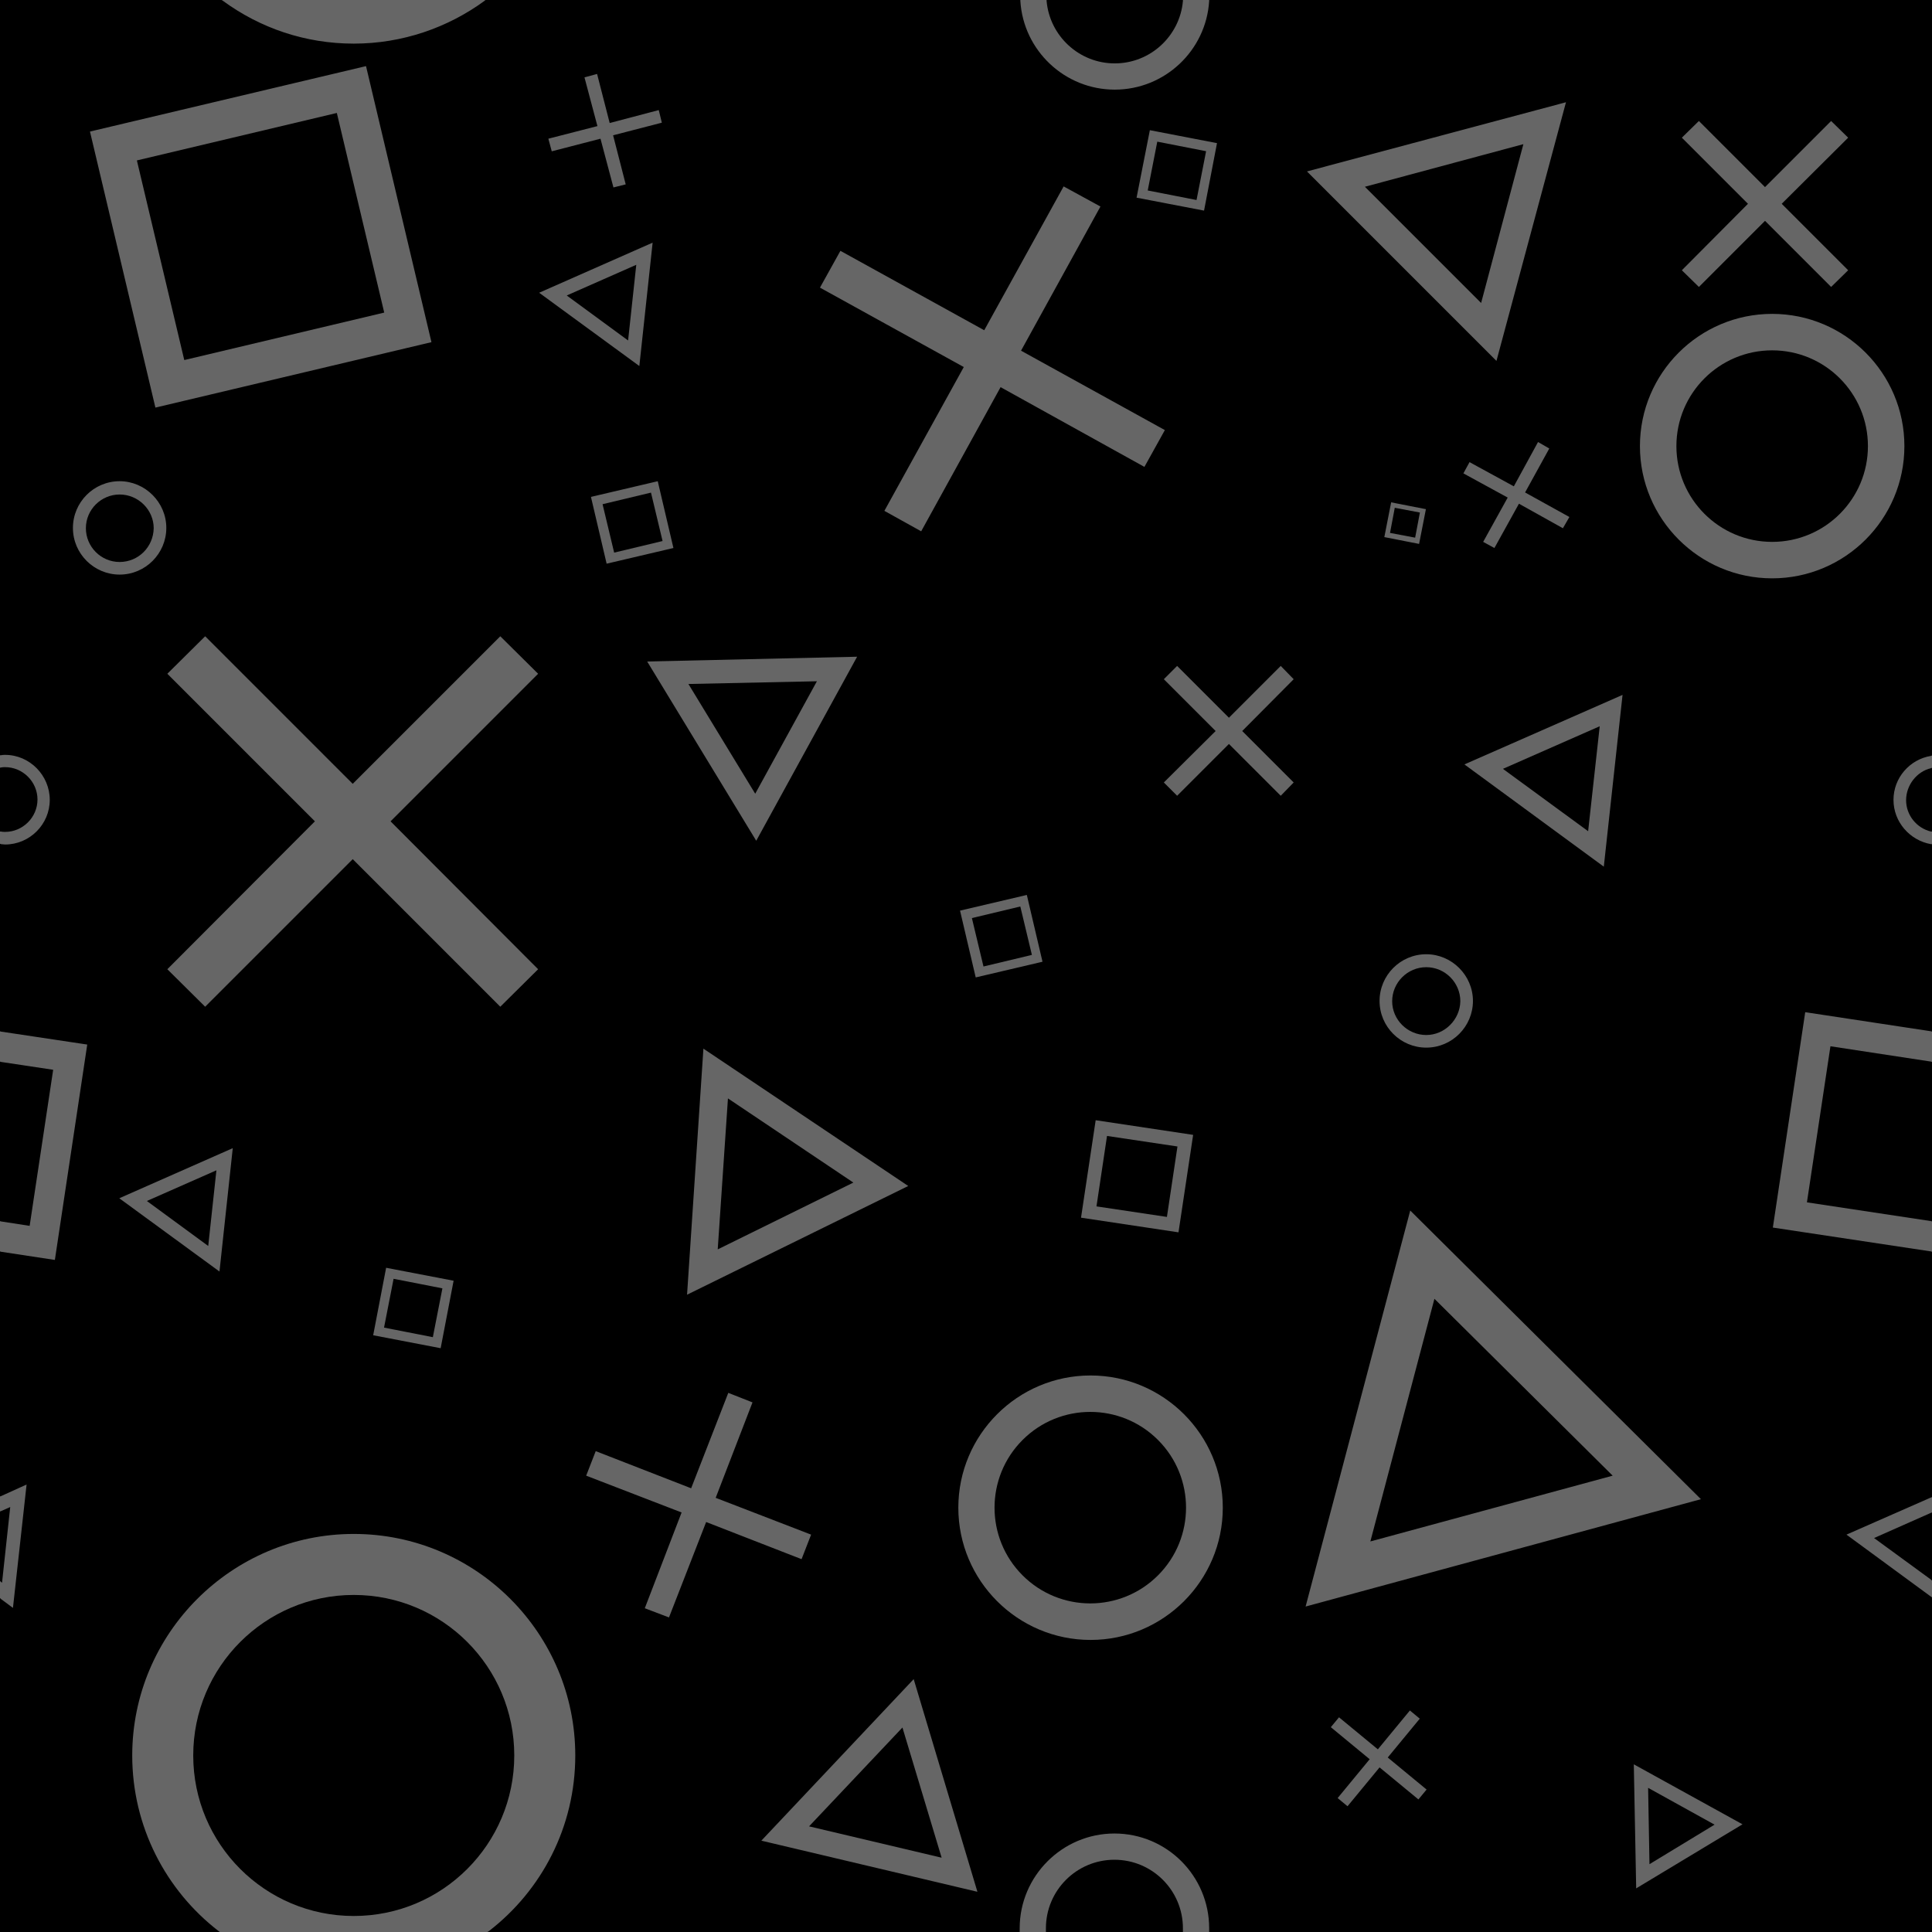<?xml version="1.0" encoding="utf-8"?>
<!-- Generator: Adobe Illustrator 23.0.2, SVG Export Plug-In . SVG Version: 6.00 Build 0)  -->
<svg version="1.1" id="Layer_1" xmlns="http://www.w3.org/2000/svg" xmlns:xlink="http://www.w3.org/1999/xlink" x="0px" y="0px"
	 viewBox="0 0 566.9 566.9" style="enable-background:new 0 0 566.9 566.9;" xml:space="preserve">
<style type="text/css">
	.st0{opacity:0.6;}
</style>
<rect x="0" y="0" class="st0" width="566.9" height="566.9"/>
<title>overviewx</title>
<g>
	<rect x="323.2" y="334.7" transform="matrix(0.148 -0.989 0.989 0.148 -57.117 624.093)" width="20.9" height="20.9"/>
	<rect x="338.1" y="42.8" transform="matrix(0.192 -0.981 0.981 0.192 229.872 379.347)" width="14.6" height="14.6"/>
	<polygon points="400.5,54.8 434.6,88.9 447,42.3 	"/>
	<polygon points="466,243.9 469.4,213.1 441,225.6 	"/>
	<rect x="178.2" y="146" transform="matrix(0.973 -0.233 0.233 0.973 -30.598 47.409)" width="14.6" height="14.6"/>
	<path d="M45.1,155c0-5.4-4.5-9.9-10-9.9c-5.4,0-9.9,4.4-9.9,9.9c0,5.4,4.4,9.9,9.9,9.9S45,160.5,45.1,155z"/>
	<rect x="286.5" y="267.4" transform="matrix(0.973 -0.233 0.233 0.973 -55.889 75.963)" width="14.6" height="14.6"/>
	<polygon points="202,200.7 221.6,232.9 239.7,199.9 	"/>
	<polygon points="213.6,322.3 210.6,366.6 250.4,347 	"/>
	<rect x="408.4" y="149.7" transform="matrix(0.186 -0.983 0.983 0.186 184.752 529.982)" width="7.5" height="7.5"/>
	<path d="M327.1,18.6c10.5,0,19.1-8.1,20-18.3c0-0.1,0-0.2,0-0.3h-40c0,0.1,0,0.2,0,0.3C308,10.5,316.6,18.6,327.1,18.6z"/>
	<path d="M559.3,234.8c0,4.4,3.1,8.2,7.3,9.2c0.1,0,0.2,0,0.3,0v-18.7c-0.1,0-0.2,0.1-0.3,0.1C562.4,226.4,559.3,230.4,559.3,234.8z
		"/>
	<polygon points="549.9,451.3 566.6,463.5 566.9,463.8 566.9,443.8 566.6,443.9 	"/>
	<polygon points="537.1,307 530.2,352.8 566.6,358.3 566.9,358.4 566.9,311.6 566.6,311.5 	"/>
	<polygon points="0.6,464.4 3,442.2 0.3,443.4 0,443.5 0,463.9 0.3,464.2 	"/>
	<polygon points="8.7,359.7 15.6,313.9 0.3,311.6 0,311.5 0,358.3 0.3,358.4 	"/>
	<path d="M327,545.7c-11.1,0-20.1,9-20.1,20.1c0,0.3,0,0.5,0,0.8c0,0.1,0,0.2,0,0.3h40.2c0-0.1,0-0.2,0-0.3c0-0.3,0-0.5,0-0.8
		C347.1,554.7,338.1,545.7,327,545.7z"/>
	<circle cx="103.8" cy="515.1" r="47.1"/>
	<path d="M1.5,244.1c5.2,0,9.5-4.3,9.5-9.5c0-5.2-4.3-9.5-9.5-9.5c-0.4,0-0.8,0-1.2,0.1c-0.1,0-0.2,0-0.3,0.1V244c0.1,0,0.2,0,0.3,0
		C0.7,244.1,1.1,244.1,1.5,244.1z"/>
	<path d="M418.5,303.7c5.4,0,9.9-4.5,10-9.9c0-5.5-4.5-10-10-10s-10,4.5-10,10C408.5,299.2,413,303.7,418.5,303.7z"/>
	<rect x="46.3" y="39.3" transform="matrix(0.973 -0.231 0.231 0.973 -13.963 19.531)" width="60.3" height="60.2"/>
	<circle cx="520" cy="130.9" r="28.1"/>
	<polygon points="237.4,535.9 276.3,545.1 264.8,506.9 	"/>
	<rect x="114.1" y="376.6" transform="matrix(0.192 -0.981 0.981 0.192 -278.665 429.18)" width="14.6" height="14.6"/>
	<polygon points="184.3,99.9 186.7,77.7 166.3,86.7 	"/>
	<polygon points="420.9,381.1 402.1,452.3 473.2,433 	"/>
	<polygon points="503.1,535.4 483.6,524.6 484,547 	"/>
	<ellipse transform="matrix(0.707 -0.707 0.707 0.707 -219.098 355.85)" cx="320" cy="442.4" rx="28.1" ry="28.1"/>
	<polygon points="61.1,365.6 63.5,343.4 43.1,352.4 	"/>
	<path d="M566.6,468.5l-24.8-18.2l24.8-10.9l0.3-0.1v-72l-0.3-0.1l-46.4-7l9.5-63.2l36.9,5.6l0.3,0.1v-55c-0.1,0-0.2,0-0.3,0
		c-6.2-1.1-11-6.5-11-13s4.8-11.9,11-12.9c0.1-0.1,0.2-0.1,0.3-0.1V0H354.8c0,0.1,0,0.2,0,0.3c-0.9,14.5-13,26-27.7,26
		s-26.8-11.5-27.7-26c0-0.1,0-0.2,0-0.3H142.5c-0.2,0.1-0.3,0.2-0.4,0.3c-10.7,7.8-24,12.5-38.3,12.5c-14.3,0-27.5-4.6-38.3-12.5
		C65.4,0.2,65.2,0.1,65,0H0v221.6c0.1,0,0.2,0,0.3,0c0.4-0.1,0.8-0.1,1.2-0.1c7.2,0,13.1,6,13.1,13.2s-5.9,13.1-13.1,13.1
		c-0.4,0-0.8-0.1-1.2-0.1c-0.1-0.1-0.2-0.1-0.3-0.1v55l0.3,0.1l25.3,3.8l-9.5,63.2l-15.8-2.4L0,367.2v71.9l0.3-0.1l7.5-3.4l-4,36.2
		l-3.5-2.6L0,468.9v98h64.5c-0.1-0.1-0.3-0.2-0.4-0.3c-15.4-11.9-25.3-30.6-25.3-51.5c0-35.8,29.2-65,65-65c35.9,0,65,29.2,65,65
		c0,21-9.9,39.6-25.3,51.5c-0.2,0.1-0.3,0.2-0.5,0.3h156.2c0-0.1,0-0.2,0-0.3c0-0.3,0-0.5,0-0.8c0-15.3,12.5-27.8,27.8-27.8
		c15.4,0,27.8,12.5,27.8,27.8c0,0.3,0,0.5,0,0.8c0,0.1,0,0.2,0,0.3h212.1v-98.2L566.6,468.5z M493.5,40.4l5-4.9l19.4,19.4l19.4-19.4
		l5,4.9l-19.5,19.4l19.5,19.5l-5,4.9l-19.4-19.4l-19.4,19.4l-5-4.9l19.4-19.5L493.5,40.4z M418.5,280c7.5,0,13.7,6.2,13.7,13.7
		s-6.1,13.7-13.7,13.7c-7.5,0-13.7-6.1-13.7-13.7C404.8,286.2,410.9,280,418.5,280z M406.2,157.6l2-10.2l10.2,2l-2,10.2L406.2,157.6
		z M429.7,224.3l46.4-20.4l-5.5,50.4L429.7,224.3z M458.6,155l-12.9-7.2l-7.2,13l-3.3-1.8l7.2-13l-13-7.1l1.8-3.3l13,7.1l7.1-13
		l3.3,1.9l-7.1,12.9l13,7.2L458.6,155z M459.5,30l-20.4,75.9l-55.6-55.6L459.5,30z M337.4,38.2l19.7,3.8l-3.8,19.8L333.5,58
		L337.4,38.2z M246.6,73.6l42.2,23.3l23.3-42.2l10.8,5.9l-23.3,42.3l42.2,23.3l-6,10.8l-42.2-23.4l-23.3,42.3l-10.8-6l23.3-42.2
		l-42.2-23.3L246.6,73.6z M350.1,333l-4.3,28.6l-28.6-4.3l4.3-28.6L350.1,333z M305.9,282.2l-19.6,4.6l-4.6-19.6l19.6-4.6
		L305.9,282.2z M206.4,307.7l60.1,40.3l-64.9,31.9L206.4,307.7z M189.9,194.1l61.6-1.4l-29.6,54L189.9,194.1z M178,165.4l-4.6-19.6
		l19.6-4.6l4.6,19.6L178,165.4z M171.5,22.7l3.7-1l3.7,14.4l14.4-3.8l0.9,3.7l-14.3,3.7l3.7,14.4L180,55l-3.8-14.3l-14.3,3.7l-1-3.7
		l14.4-3.7L171.5,22.7z M107.4,19.4l19.2,81l-81,19.2l-19.2-81L107.4,19.4z M21.4,154.9c0-7.5,6.1-13.7,13.7-13.7
		c7.5,0,13.7,6.2,13.7,13.7s-6.1,13.7-13.7,13.7C27.6,168.6,21.4,162.5,21.4,154.9z M64.4,373.1L35,351.6l33.3-14.7L64.4,373.1z
		 M129.3,395.6l-19.8-3.8l3.8-19.8l19.8,3.8L129.3,395.6z M157.9,284.4l-11.1,11l-43.3-43.3l-43.3,43.3l-11.1-11L92.4,241
		l-43.3-43.3l11.1-11l43.3,43.3l43.3-43.3l11.1,11L114.6,241L157.9,284.4z M158.2,85.9l33.3-14.7l-3.9,36.2L158.2,85.9z
		 M196.3,474.6l-7.1-2.7l10.8-28.1L172,433l2.8-7.2l28,10.9l10.9-28l7.1,2.8l-10.8,28l28,10.8l-2.8,7.2l-28-10.9L196.3,474.6z
		 M223.4,540.1l44.7-47.4l18.7,62.4L223.4,540.1z M320,481.2c-21.4,0-38.8-17.4-38.8-38.8c0-21.4,17.4-38.8,38.8-38.8
		c21.4,0,38.8,17.4,38.8,38.8C358.8,463.8,341.4,481.2,320,481.2z M379.6,229.6l-3.8,3.9l-15.2-15.2l-15.2,15.2l-3.9-3.9l15.2-15.1
		l-15.2-15.2l3.9-3.9l15.2,15.2l15.2-15.2l3.8,3.9l-15.1,15.2L379.6,229.6z M413.8,355.2l85.3,84.7l-116,31.5L413.8,355.2z
		 M416.2,528l-11.4-9.4l-9.4,11.4l-2.9-2.4l9.4-11.4l-11.4-9.4l2.4-2.9l11.4,9.4l9.4-11.4l2.9,2.4l-9.4,11.4l11.4,9.4L416.2,528z
		 M480.1,554.1l-0.7-36.4l31.9,17.6L480.1,554.1z M481.2,130.9c0-21.4,17.4-38.8,38.8-38.8c21.4,0,38.8,17.4,38.8,38.8
		s-17.4,38.8-38.8,38.8C498.6,169.7,481.2,152.3,481.2,130.9z"/>
</g>
</svg>
